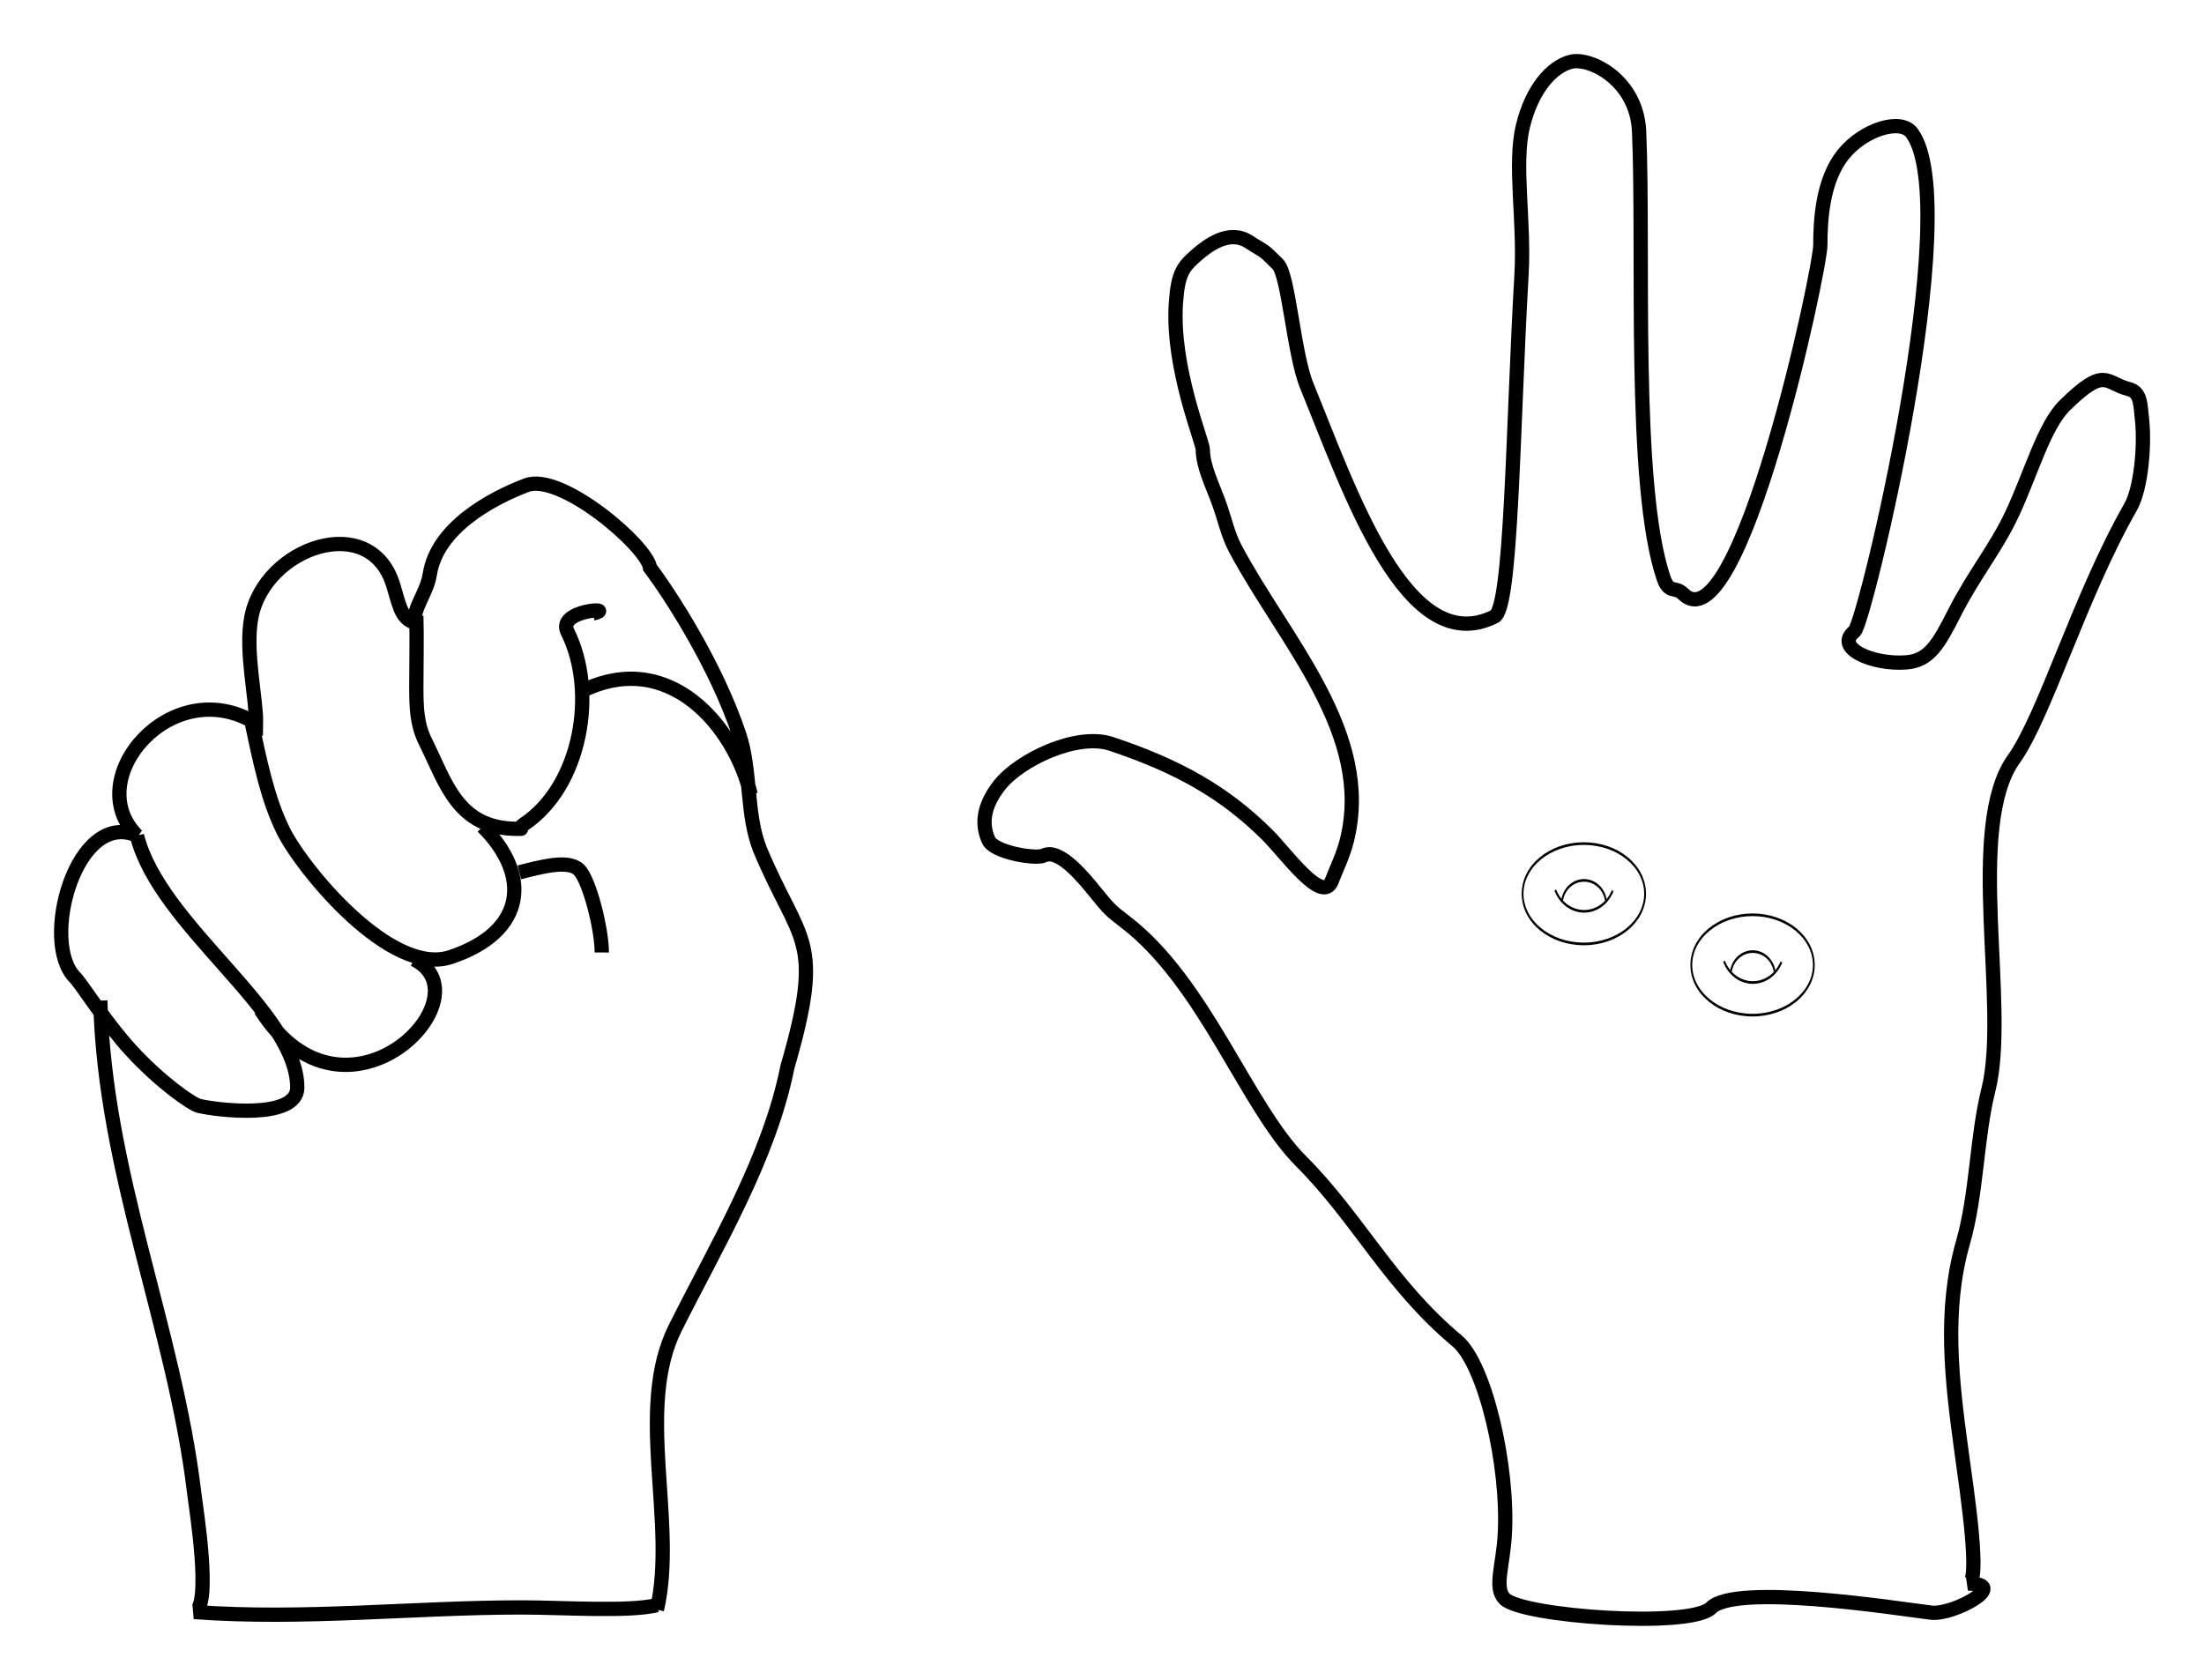 <?xml version="1.0" encoding="UTF-8" standalone="no"?>
<svg
   xmlns:dc="http://purl.org/dc/elements/1.1/"
   xmlns:cc="http://creativecommons.org/ns#"
   xmlns:rdf="http://www.w3.org/1999/02/22-rdf-syntax-ns#"
   xmlns:svg="http://www.w3.org/2000/svg"
   xmlns="http://www.w3.org/2000/svg"
   xmlns:sodipodi="http://sodipodi.sourceforge.net/DTD/sodipodi-0.dtd"
   xmlns:inkscape="http://www.inkscape.org/namespaces/inkscape"
   width="40.912mm"
   height="31.185mm"
   viewBox="0 0 40.912 31.185"
   version="1.1"
   id="svg45"
   inkscape:version="1.0.1 (c497b03c, 2020-09-10)"
   sodipodi:docname="40 Two Cheerios in a hand.svg">
  <defs
     id="defs39" />
  <sodipodi:namedview
     id="base"
     pagecolor="#ffffff"
     bordercolor="#666666"
     borderopacity="1.0"
     inkscape:pageopacity="0.0"
     inkscape:pageshadow="2"
     inkscape:zoom="3.959798"
     inkscape:cx="102.08593"
     inkscape:cy="74.601617"
     inkscape:document-units="mm"
     inkscape:current-layer="layer1"
     inkscape:document-rotation="0"
     showgrid="false"
     inkscape:snap-global="false"
     inkscape:window-width="1252"
     inkscape:window-height="943"
     inkscape:window-x="466"
     inkscape:window-y="45"
     inkscape:window-maximized="0"
     fit-margin-top="1"
     fit-margin-left="1"
     fit-margin-bottom="1"
     fit-margin-right="1">
    <inkscape:grid
       type="xygrid"
       id="grid1583"
       originx="-48.651"
       originy="-100.717" />
  </sodipodi:namedview>
  <g
     inkscape:label="Layer 1"
     inkscape:groupmode="layer"
     id="layer1"
     transform="translate(-48.651,-100.717)">
    <g
       id="g2110">
      <g
         id="g2097">
        <path
           id="path181-2"
           style="display:inline;fill:none;stroke:#000000;stroke-width:0.265px;stroke-linecap:butt;stroke-linejoin:miter;stroke-opacity:1"
           d="m 62.585,115.467 c -0.295,-1.258 -1.517,-2.728 -3.146,-1.913 m 0.383,4.847 c 0.002,-0.417 -0.225,-1.337 -0.422,-1.534 -0.199,-0.198 -0.711,-0.053 -1.108,0.046 m -4.804,2.551 c 1.57,2.48 4.238,-0.241 2.849,-0.935 m -3.019,-4.422 c 0.152,0.711 0.295,1.441 0.595,2.041 0.355,0.711 1.992,2.709 3.104,2.338 1.401,-0.467 1.497,-1.521 0.595,-2.423 m -1.233,-3.912 c 0.012,0.465 3e-5,0.852 3e-5,1.318 0,0.38 0.009,0.698 0.17,1.02 0.375,0.749 0.591,1.616 1.701,1.616 0.175,0 -0.016,0.011 0.128,-0.085 1.056,-0.704 1.366,-2.456 0.808,-3.571 -0.208,-0.416 0.948,-0.46 0.468,-0.34 m -9.141,7.185 c 0.075,3.18 1.378,6.078 1.743,9.141 0.035,0.293 0.333,2.128 0,2.211 2.026,0.15 4.078,-0.085 6.08,-0.085 0.747,0 1.996,0.086 2.509,-0.043 m -10e-6,0.085 c 0.375,-1.615 -0.41,-3.729 0.34,-5.23 0.773,-1.545 1.743,-3.147 2.083,-4.847 0.702,-2.424 0.227,-2.271 -0.51,-4.039 -0.259,-0.647 -0.162,-1.465 -0.383,-2.126 -0.431,-1.294 -1.279,-2.598 -1.658,-3.104 -0.053,-0.399 -1.654,-1.776 -2.296,-1.531 -0.67,0.256 -1.659,0.798 -1.792,1.655 -0.052,0.332 -0.295,0.603 -0.291,0.896 -0.229,-0.089 -0.26,-0.26 -0.383,-0.68 -0.412,-1.414 -2.402,-0.719 -2.641,0.594 -0.115,0.635 0.099,1.508 0.09,1.957 -1.56,-0.963 -3.266,1.028 -2.211,2.083 -1.124,-0.495 -1.809,1.975 -1.148,2.636 0.119,0.119 0.563,0.832 1.032,1.344 0.55,0.601 1.134,1.004 1.264,1.037 0.313,0.078 1.828,0.269 1.828,-0.34 0,-1.415 -2.555,-2.993 -2.976,-4.677"
           sodipodi:nodetypes="cccsccccssccscscsccscsccsccscsscssccssssc" />
        <path
           style="display:inline;fill:none;stroke:#000000;stroke-width:0.265px;stroke-linecap:butt;stroke-linejoin:miter;stroke-opacity:1"
           d="m 85.184,130.117 c 0.236,0 -0.011,-1.641 -0.124,-2.462 -0.18,-1.314 -0.331,-2.608 0.029,-3.869 0.26,-0.908 0.249,-1.941 0.472,-2.835 0.389,-1.557 -0.433,-4.874 0.472,-6.142 0.575,-0.805 1.215,-3.009 2.167,-4.679 0.202,-0.355 0.258,-1.156 0.217,-1.574 -0.036,-0.373 -0.032,-0.56 -0.256,-0.617 -0.433,-0.109 -0.428,-0.438 -1.185,0.308 -0.383,0.377 -0.621,1.254 -0.976,2.013 -0.3,0.641 -0.712,1.13 -1.073,1.843 -0.295,0.584 -0.471,0.88 -0.891,0.912 -0.618,0.048 -1.348,-0.266 -0.961,-0.576 0.192,-0.154 2.059,-7.892 1.067,-9.252 -0.21,-0.289 -0.911,-0.062 -1.28,0.403 -0.378,0.476 -0.421,1.2 -0.421,1.676 0,0.469 -1.509,7.515 -2.551,6.473 -0.14,-0.14 -0.258,0.008 -0.359,-0.29 -0.584,-1.725 -0.358,-6.063 -0.454,-8.291 -0.041,-0.95 -0.905,-1.384 -1.266,-1.294 -0.348,0.087 -0.723,0.496 -0.892,1.2 -0.17,0.709 0.033,1.749 -0.025,2.755 -0.164,2.846 -0.182,6.186 -0.501,6.345 -1.634,0.817 -2.691,-2.346 -3.483,-4.28 -0.248,-0.605 -0.336,-2.058 -0.541,-2.264 -0.299,-0.299 -0.231,-0.216 -0.539,-0.415 -0.367,-0.237 -0.768,0.073 -0.977,0.256 -0.247,0.216 -0.338,0.338 -0.375,0.894 -0.079,1.191 0.501,2.564 0.501,2.713 0,0.302 0.179,0.66 0.296,0.981 0.114,0.311 0.163,0.585 0.311,0.863 0.921,1.724 2.562,3.426 2.066,5.411 -0.065,0.261 -0.184,0.506 -0.283,0.756 -0.174,0.435 -0.85,-0.519 -1.181,-0.85 -0.786,-0.786 -1.646,-1.28 -2.91,-1.701 -0.637,-0.212 -1.7,0.295 -2.072,0.765 -0.316,0.4 -0.334,0.742 -0.203,1.027 0.104,0.226 0.882,0.353 1.025,0.281 0.288,-0.144 0.748,0.425 0.96,0.687 0.246,0.303 0.272,0.332 0.554,0.547 1.477,1.131 2.246,3.427 3.26,4.441 1.06,1.06 1.647,2.295 2.895,3.335 0.525,0.438 0.96,2.33 0.887,3.599 -0.033,0.579 -0.205,0.989 -0.002,1.192 0.329,0.329 3.449,0.55 3.831,0.167 0.457,-0.457 3.379,-1.3e-4 4.086,0.089 0.406,0.051 1.48,-0.54 0.682,-0.54 z"
           id="path1804-5-8"
           sodipodi:nodetypes="ssssssssssssssssssssssssssssssssssssssssssssssss" />
        <g
           id="g852-3-1-5-9-5"
           transform="matrix(0.064,0,0,0.093,73.704,110.757)">
          <ellipse
             style="fill:none;fill-opacity:1;stroke:#000000;stroke-width:0.529;stroke-miterlimit:4;stroke-dasharray:none;stroke-opacity:1;paint-order:fill markers stroke"
             id="path833-6-5-7-8-0"
             ry="10.016"
             rx="17.765"
             cy="70.47"
             cx="67.925" />
          <path
             style="fill:none;fill-opacity:1;stroke:#000000;stroke-width:0.529;stroke-miterlimit:4;stroke-dasharray:none;stroke-opacity:1;paint-order:fill markers stroke"
             id="path835-2-0-2-3-4"
             sodipodi:type="arc"
             sodipodi:cx="68.012787"
             sodipodi:cy="67.035416"
             sodipodi:rx="9.0714293"
             sodipodi:ry="6.9372058"
             sodipodi:start="0.41873619"
             sodipodi:end="2.7436473"
             sodipodi:arc-type="arc"
             sodipodi:open="true"
             d="m 76.3,69.856 a 9.071,6.937 0 0 1 -8.382,4.116 9.071,6.937 0 0 1 -8.268,-4.248" />
          <path
             style="fill:none;fill-opacity:1;stroke:#000000;stroke-width:0.529;stroke-miterlimit:4;stroke-dasharray:none;stroke-opacity:1;paint-order:fill markers stroke"
             id="path837-2-3-2-5-2"
             sodipodi:type="arc"
             sodipodi:cx="67.978737"
             sodipodi:cy="-72.530098"
             sodipodi:rx="6.4160981"
             sodipodi:ry="4.7247024"
             sodipodi:start="0.16047614"
             sodipodi:end="2.9805176"
             sodipodi:open="true"
             sodipodi:arc-type="arc"
             transform="scale(1,-1)"
             d="m 74.312,-71.775 a 6.416,4.725 0 0 1 -6.332,3.97 6.416,4.725 0 0 1 -6.335,-3.967" />
        </g>
        <g
           id="g852-3-1-5-9-5-5"
           transform="matrix(0.064,0,0,0.093,76.836,112.079)">
          <ellipse
             style="fill:none;fill-opacity:1;stroke:#000000;stroke-width:0.529;stroke-miterlimit:4;stroke-dasharray:none;stroke-opacity:1;paint-order:fill markers stroke"
             id="path833-6-5-7-8-0-1"
             ry="10.016"
             rx="17.765"
             cy="70.47"
             cx="67.925" />
          <path
             style="fill:none;fill-opacity:1;stroke:#000000;stroke-width:0.529;stroke-miterlimit:4;stroke-dasharray:none;stroke-opacity:1;paint-order:fill markers stroke"
             id="path835-2-0-2-3-4-2"
             sodipodi:type="arc"
             sodipodi:cx="68.012787"
             sodipodi:cy="67.035416"
             sodipodi:rx="9.0714293"
             sodipodi:ry="6.9372058"
             sodipodi:start="0.41873619"
             sodipodi:end="2.7436473"
             sodipodi:arc-type="arc"
             sodipodi:open="true"
             d="m 76.3,69.856 a 9.071,6.937 0 0 1 -8.382,4.116 9.071,6.937 0 0 1 -8.268,-4.248" />
          <path
             style="fill:none;fill-opacity:1;stroke:#000000;stroke-width:0.529;stroke-miterlimit:4;stroke-dasharray:none;stroke-opacity:1;paint-order:fill markers stroke"
             id="path837-2-3-2-5-2-0"
             sodipodi:type="arc"
             sodipodi:cx="67.978737"
             sodipodi:cy="-72.530098"
             sodipodi:rx="6.4160981"
             sodipodi:ry="4.7247024"
             sodipodi:start="0.16047614"
             sodipodi:end="2.9805176"
             sodipodi:open="true"
             sodipodi:arc-type="arc"
             transform="scale(1,-1)"
             d="m 74.312,-71.775 a 6.416,4.725 0 0 1 -6.332,3.97 6.416,4.725 0 0 1 -6.335,-3.967" />
        </g>
      </g>
    </g>
  </g>
</svg>
